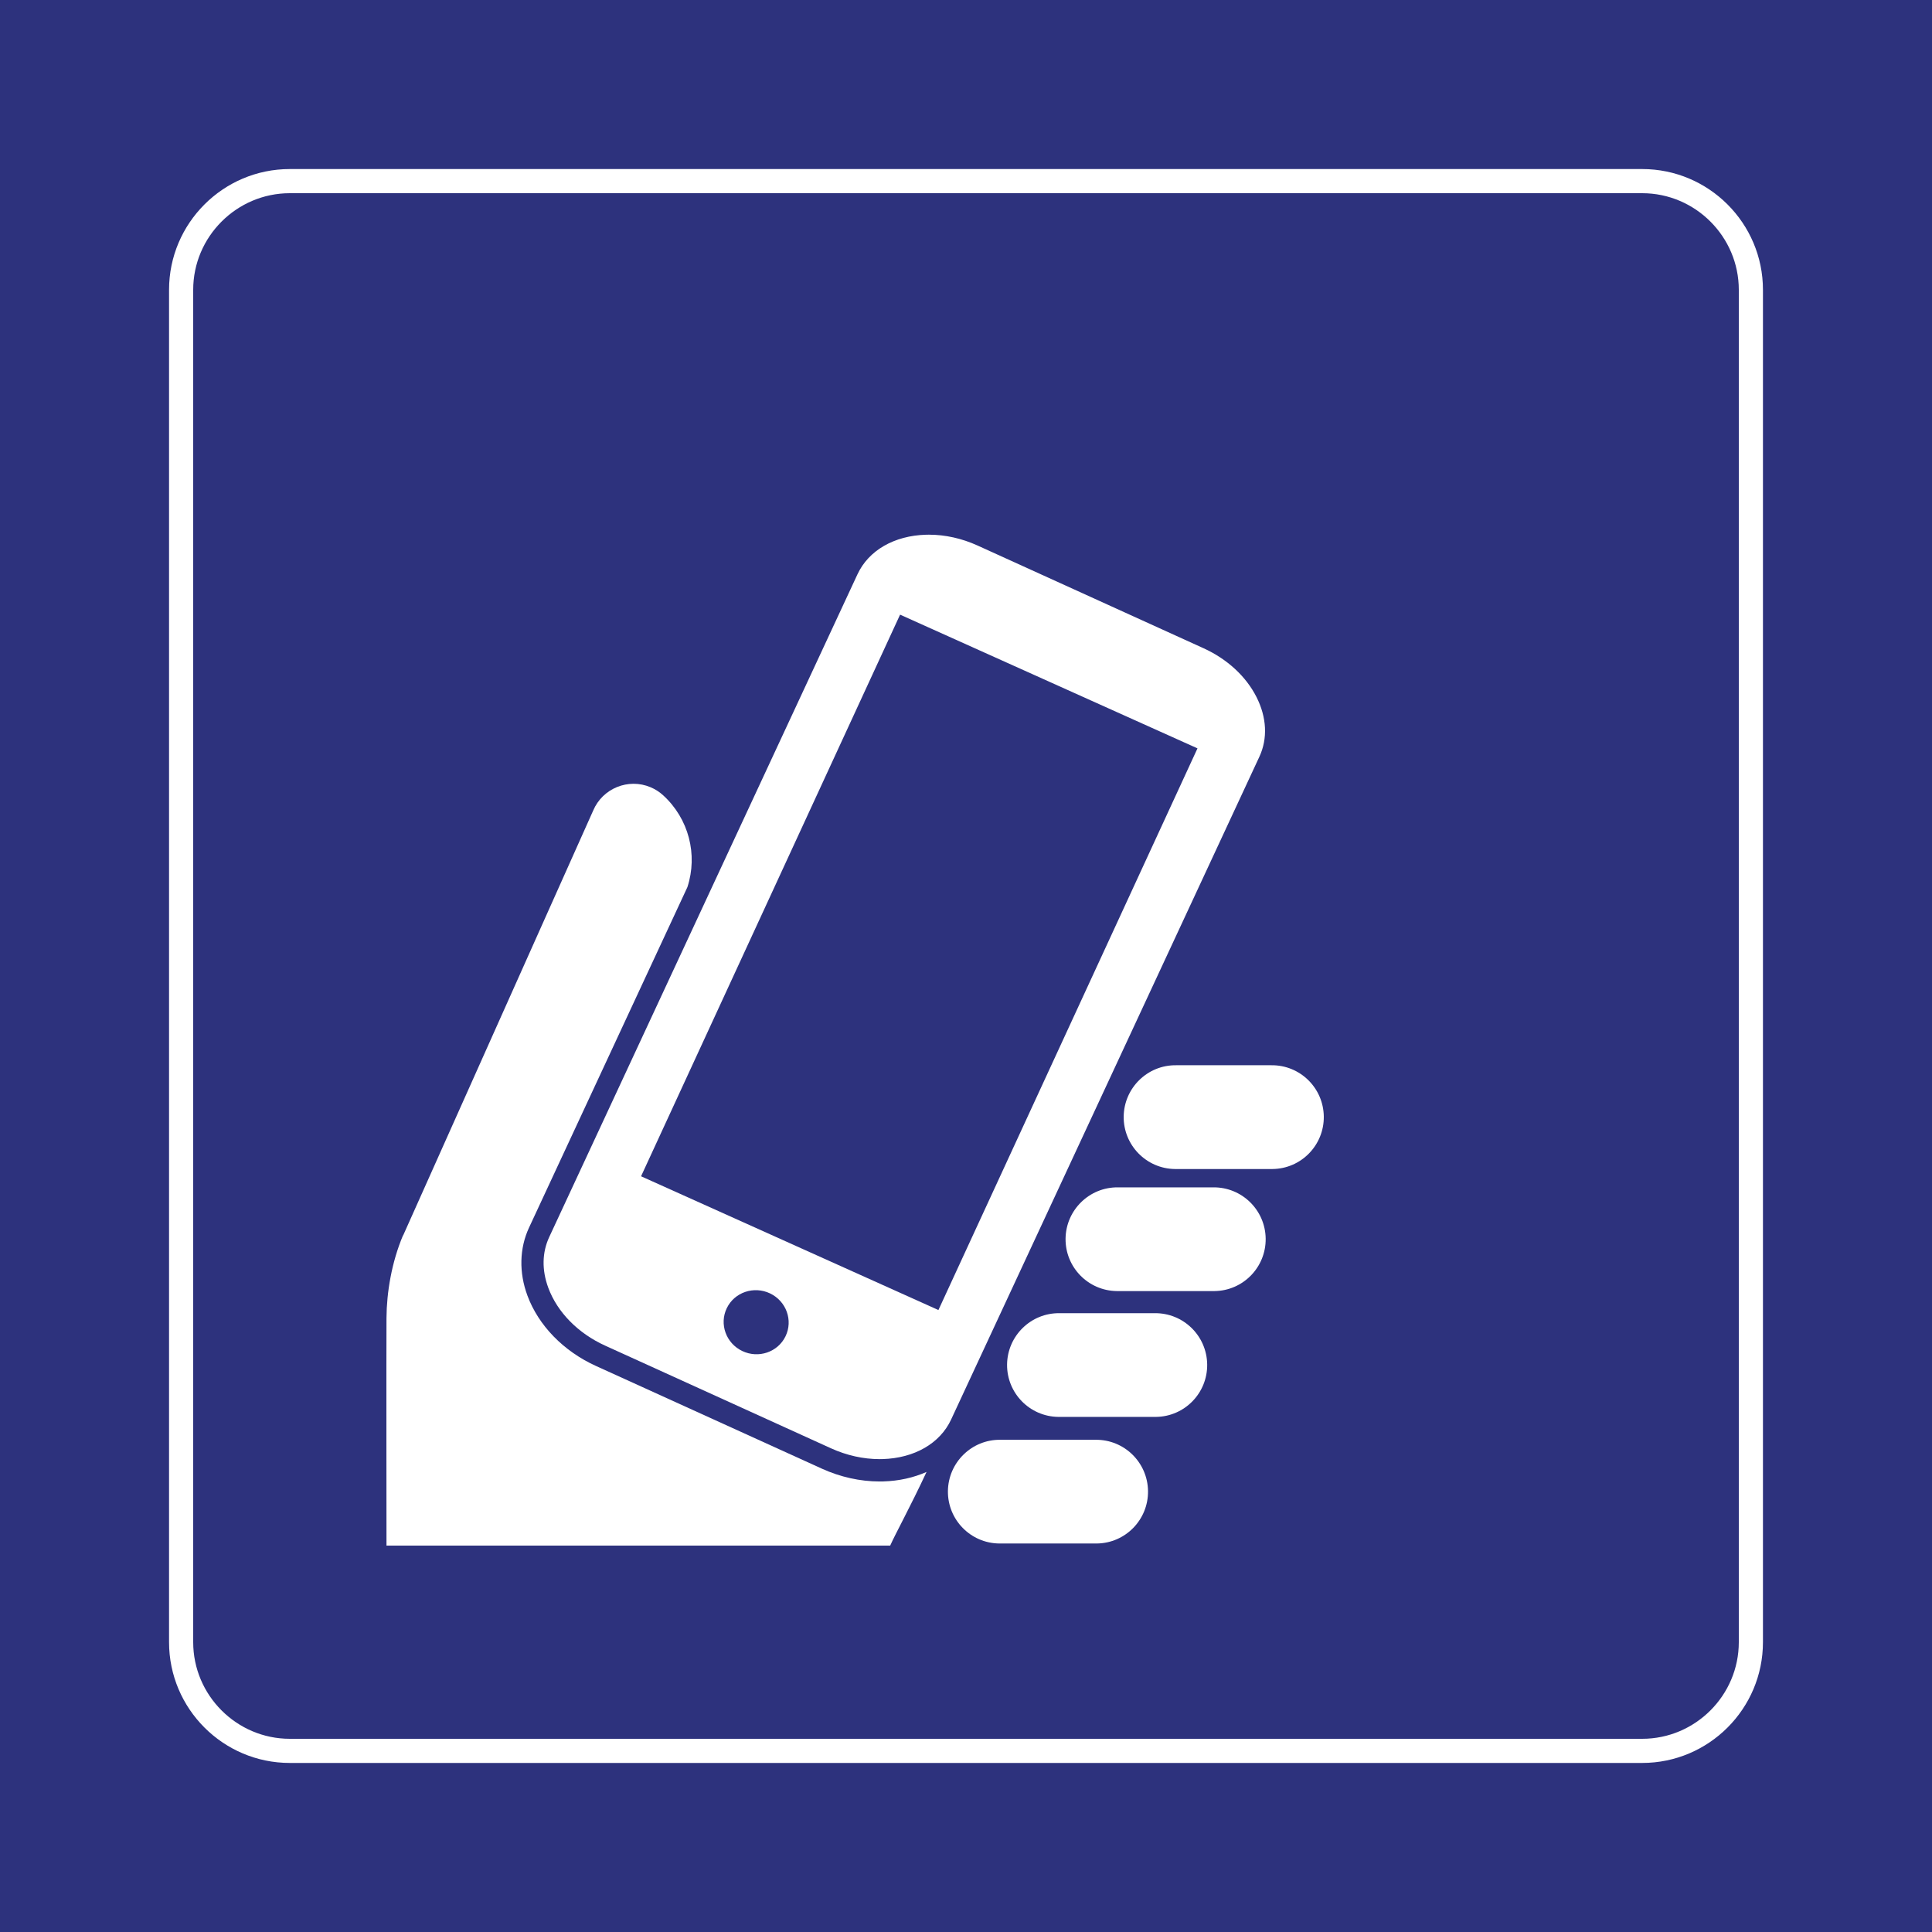 <?xml version="1.0" encoding="utf-8"?>
<!-- Generator: Adobe Illustrator 24.2.0, SVG Export Plug-In . SVG Version: 6.00 Build 0)  -->
<svg version="1.0" xmlns="http://www.w3.org/2000/svg" xmlns:xlink="http://www.w3.org/1999/xlink" x="0px" y="0px"
	 viewBox="0 0 400 400" enable-background="new 0 0 400 400" xml:space="preserve">
<polygon id="background-blue" fill="#2D327D" points="400,400 0,400 0,0 400,0 400,400 "/>
<g id="content">
	<path id="frameWhite" fill="#FFFFFF" d="M340,40c11,0,20,9,20,20v280c0,11-9,20-20,20H60c-11,0-20-9-20-20V60c0-11,9-20,20-20H340
		 M340,35H60c-13.785,0-25,11.215-25,25v280c0,13.785,11.215,25,25,25h280c13.785,0,25-11.215,25-25V60
		C365,46.215,353.785,35,340,35L340,35z"/>
	<path id="Hand_1_" fill="#FFFFFF" d="M83.479,255.759l-0.04,0.014c-2.361,5.59-3.384,11.807-3.421,17.09
		c-0.042,5.261,0,47.137,0,47.137l104.285,0c1.116-2.513,4.217-8.127,7.528-15.251c-2.672,1.182-5.701,1.875-8.981,1.967
		c-0.244,0.005-0.489,0.009-0.733,0.009c-4.002,0-8.133-0.915-11.944-2.647l-46.789-21.271c-6.717-3.052-11.888-8.361-14.187-14.569
		c-1.775-4.791-1.657-9.784,0.329-14.059l21.161-45.497l11.633-25.011c2.194-6.734,0.284-14.181-5.032-19.023
		c-0.751-0.685-1.626-1.251-2.594-1.658c-4.601-1.944-9.936,0.218-11.885,4.836L83.479,255.759z"/>
	<g id="Finger_3_">
		<path fill="#FFFFFF" d="M206.874,319.565c-5.93-0.069-10.676-4.924-10.618-10.849c0.073-5.931,4.931-10.7,10.86-10.624l19.705,0
			c5.926-0.072,10.789,4.675,10.865,10.615c0.069,5.926-4.675,10.795-10.612,10.858L206.874,319.565z"/>
	</g>
	<g id="Finger_2_">
		<path fill="#FFFFFF" d="M219.122,293.354c-5.93-0.069-10.677-4.925-10.619-10.849c0.072-5.931,4.932-10.7,10.861-10.624l19.703,0
			c5.926-0.072,10.791,4.675,10.867,10.615c0.069,5.926-4.675,10.795-10.612,10.858L219.122,293.354z"/>
	</g>
	<g id="Finger_1_">
		<path fill="#FFFFFF" d="M231.231,267.303c-5.93-0.069-10.677-4.924-10.619-10.849c0.072-5.931,4.932-10.7,10.861-10.624l19.704,0
			c5.926-0.072,10.791,4.675,10.867,10.615c0.069,5.926-4.675,10.795-10.612,10.858H231.231z"/>
	</g>
	<g id="Finger">
		<path fill="#FFFFFF" d="M243.265,242.034c-5.93-0.069-10.677-4.935-10.619-10.86c0.073-5.931,4.932-10.701,10.861-10.625l19.704,0
			c5.926-0.073,10.791,4.675,10.867,10.615c0.069,5.926-4.675,10.806-10.612,10.869L243.265,242.034z"/>
	</g>
	<path id="Mobile" fill="#FFFFFF" d="M260.136,144.3c-2.175-4.284-6.071-7.87-10.968-10.095l-46.796-21.27
		c-3.218-1.463-6.687-2.234-10.032-2.234l-0.609,0.008c-6.589,0.183-11.895,3.242-14.195,8.183l-63.83,137.237
		c-1.483,3.192-1.548,6.824-0.185,10.502c1.873,5.058,6.159,9.419,11.761,11.964l46.789,21.271c3.214,1.459,6.683,2.231,10.03,2.231
		l0.604-0.009c6.598-0.185,11.908-3.24,14.205-8.175l63.831-137.243C262.49,152.91,262.275,148.518,260.136,144.3z M162.636,276.662
		c-1.591,3.294-5.608,4.657-8.969,3.048c-3.354-1.609-4.787-5.576-3.195-8.869c1.594-3.298,5.605-4.653,8.96-3.055
		C162.794,269.395,164.23,273.365,162.636,276.662z M194.291,271.228l-61.567-27.692l53.629-116.28l61.573,27.684L194.291,271.228z"
		/>
</g>
</svg>
